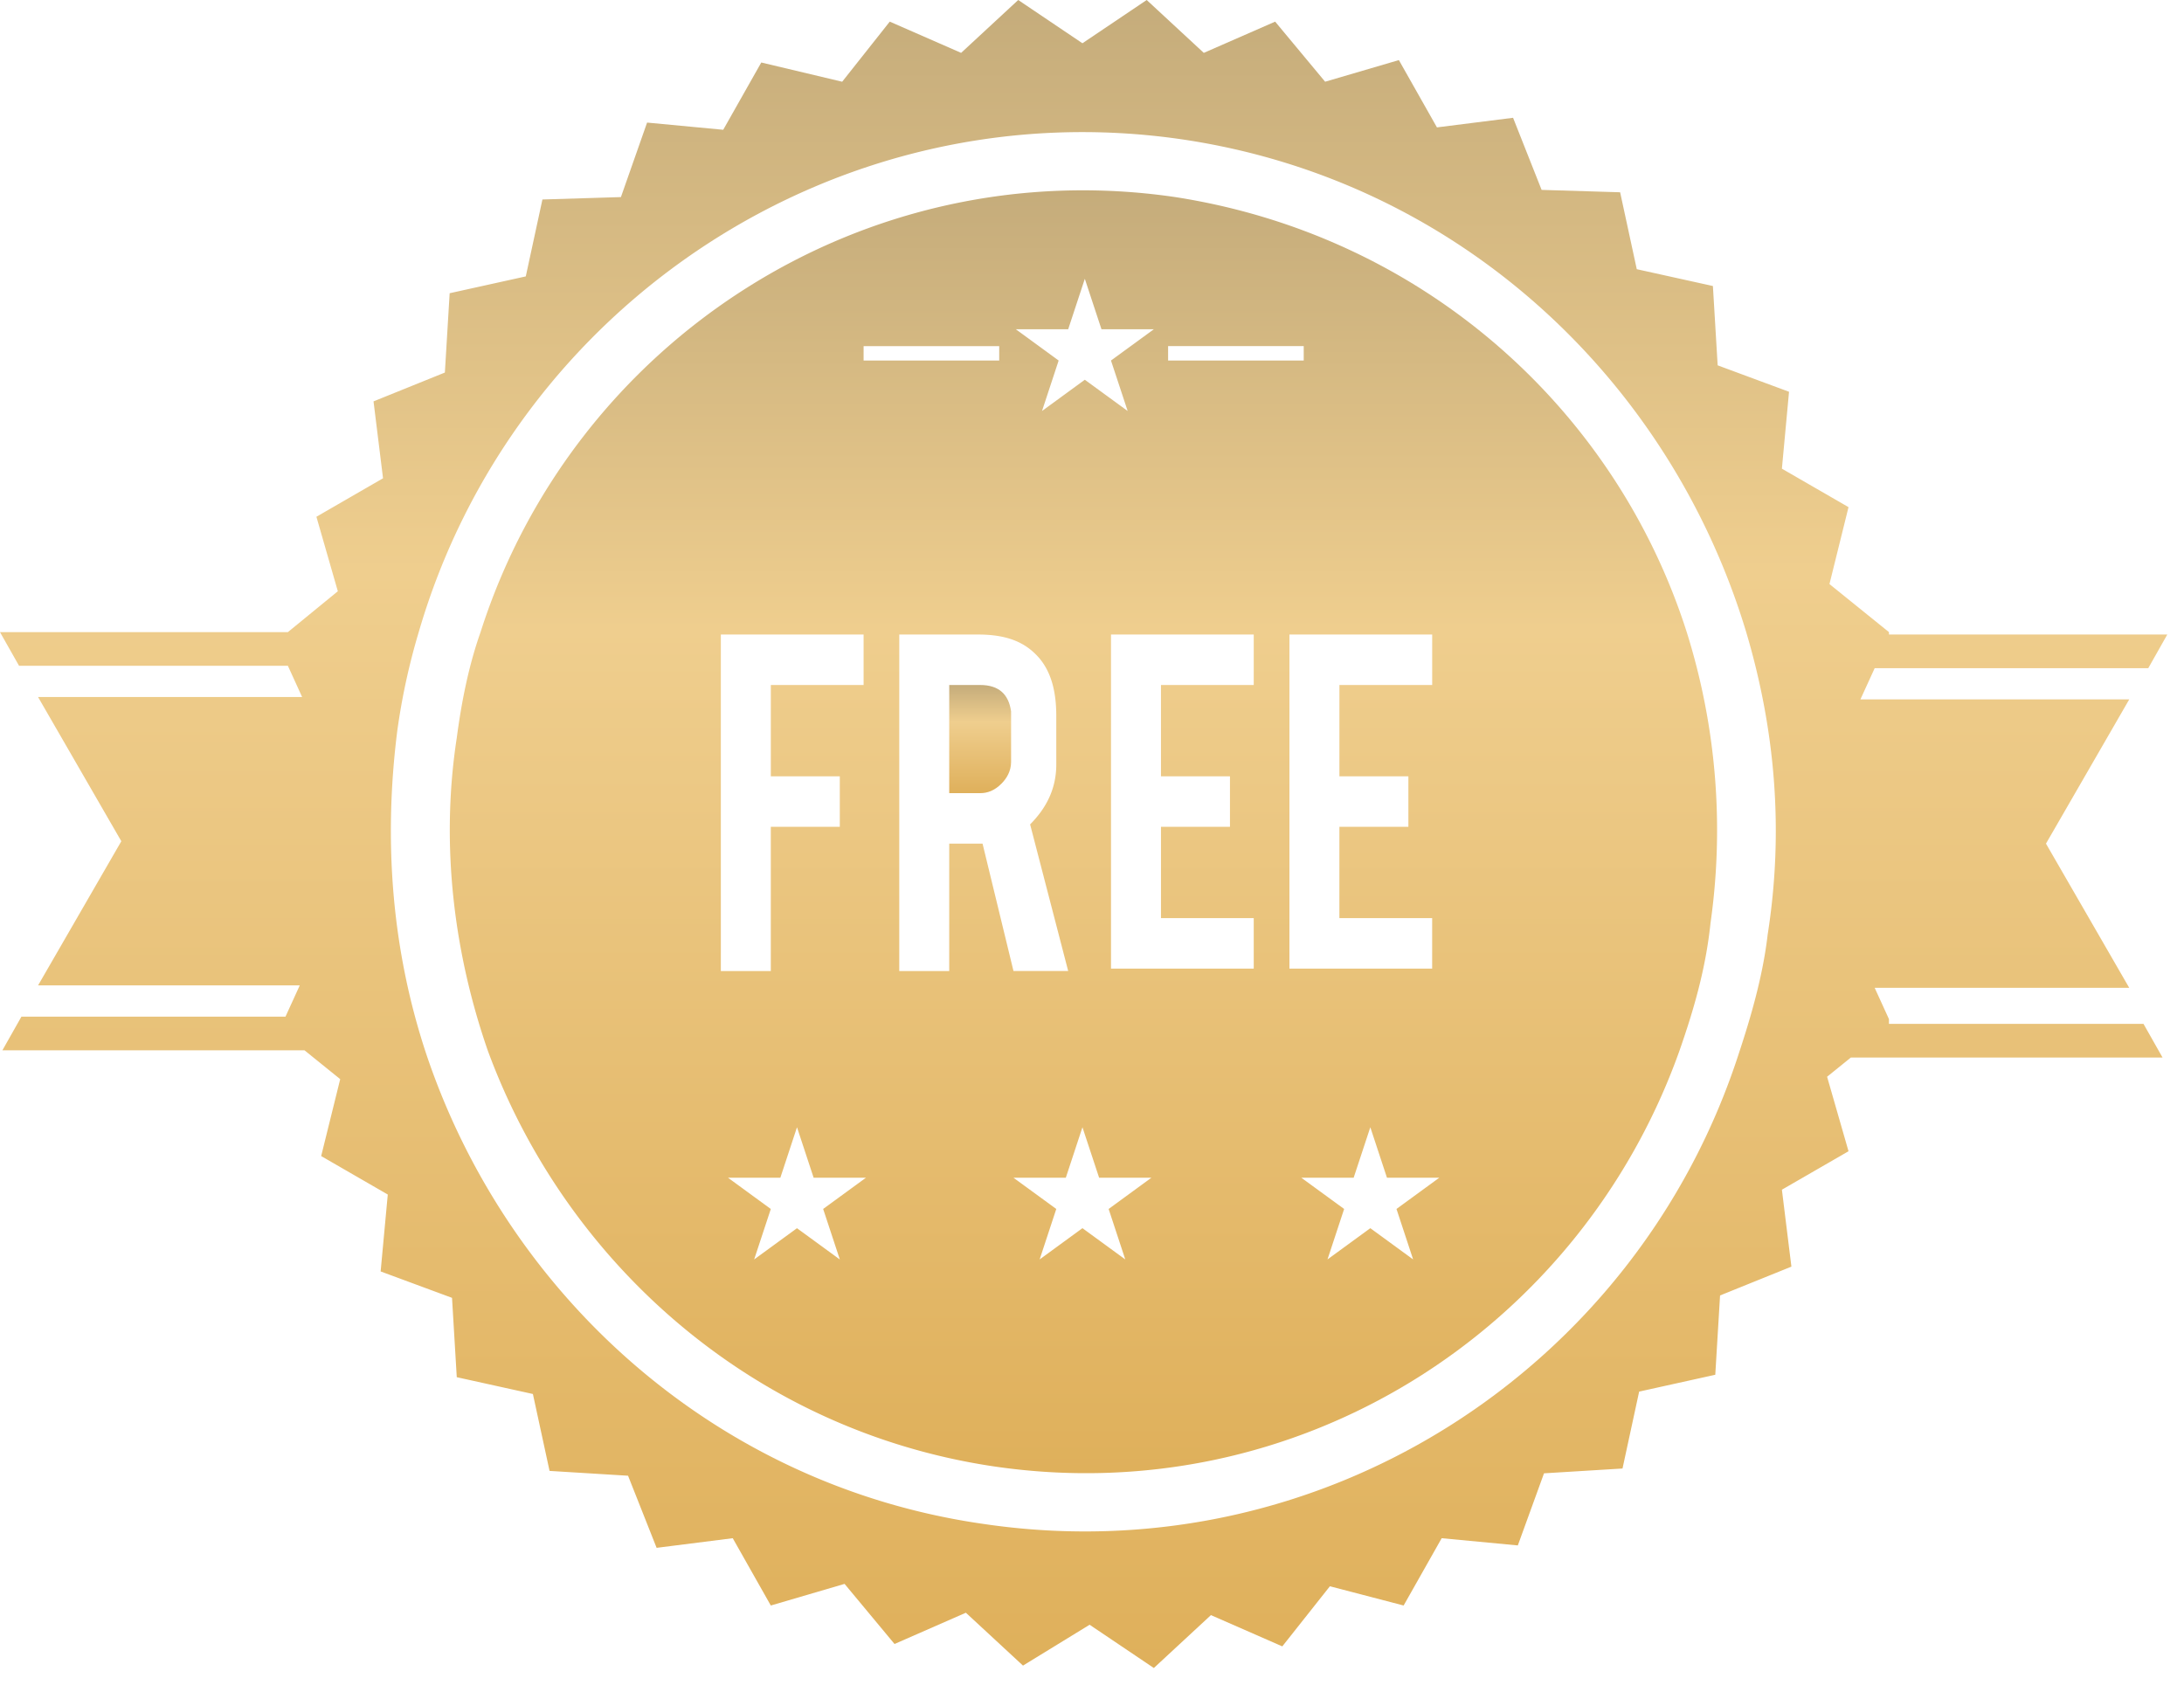 <svg width="105" height="81" fill="none" xmlns="http://www.w3.org/2000/svg"><path d="M90.815 49l-.686-1.503h12.238l-4.003-6.934 4.003-6.934H89.443l.686-1.502h13.153l.915-1.618H90.815v-.116l-2.86-2.31.916-3.699-3.203-1.849.343-3.698-3.431-1.271-.229-3.814-3.66-.809-.8-3.698-3.775-.115-1.372-3.467-3.66.462-1.83-3.236-3.546 1.04-2.402-2.889-3.431 1.502L55.13 0l-3.09 2.08L48.953 0l-2.745 2.542-3.431-1.502-2.288 2.89-3.889-.925-1.83 3.235-3.66-.346-1.258 3.582-3.774.116-.8 3.698-3.66.809-.23 3.814-3.43 1.386.457 3.698-3.203 1.85 1.03 3.582-2.402 1.965H0l.915 1.617H13.84l.686 1.503H1.83l4.003 6.934L1.83 47.38h12.581l-.686 1.503H1.03l-.915 1.618H14.64l1.716 1.386-.915 3.699 3.202 1.849-.343 3.698 3.432 1.27.228 3.815 3.66.808.801 3.698 3.774.232 1.373 3.467 3.66-.463 1.83 3.236 3.546-1.04 2.402 2.89 3.43-1.503 2.746 2.542 3.203-1.964 3.088 2.08 2.745-2.543 3.431 1.503 2.288-2.89 3.545.925 1.83-3.236 3.66.347 1.259-3.467 3.774-.231.8-3.698 3.66-.81.23-3.813 3.43-1.386-.457-3.699 3.203-1.849-1.03-3.582 1.144-.925h14.983l-.915-1.617H90.815v-.232zm-5.833-4.045c-.229 1.964-.8 3.929-1.373 5.662-4.918 15.255-20.13 25.078-36.371 22.65-12.81-1.848-22.876-10.978-26.765-22.65-1.6-4.853-2.058-10.054-1.372-15.485a31.638 31.638 0 011.03-4.738C24.704 14.676 40.26 4.276 56.844 6.703c13.268 1.964 23.447 11.556 27.108 23.69 1.372 4.623 1.83 9.477 1.029 14.562z" fill="url(#paint0_linear)"/><path d="M56.502 9.476C41.52 7.281 27.565 16.41 23.104 30.393c-.572 1.618-.915 3.352-1.144 5.085-.8 5.2-.114 10.401 1.487 15.024 3.775 10.285 12.81 18.259 24.248 19.992 14.64 2.196 28.251-6.471 33.055-19.992.686-1.965 1.258-3.93 1.487-6.125a31.785 31.785 0 00-1.144-13.984c-3.431-10.747-12.696-19.068-24.59-20.917zm-.343 7.165h6.52v.694h-6.52v-.694zm-4.804-.809l.8-2.427.801 2.427h2.517l-2.06 1.503.802 2.427-2.06-1.503-2.058 1.503.8-2.427-2.058-1.503h2.516zM34.656 30.51h6.863v2.427h-4.46v4.391h3.316v2.427h-3.317v6.934h-2.402v-16.18zm5.719 30.047l-2.059-1.503-2.059 1.503.801-2.427L35 56.627h2.517l.8-2.427.8 2.426h2.517l-2.059 1.503.801 2.427zm1.144-43.915h6.52v.694h-6.52v-.694zm5.719 23.922h-1.602v6.125h-2.402v-16.18h3.775c1.372 0 2.287.347 2.974 1.156.572.693.8 1.617.8 2.773v2.311c0 1.156-.457 2.08-1.258 2.89l1.83 7.049h-2.63l-1.487-6.125zM54.1 60.556l-2.059-1.503-2.058 1.503.8-2.427-2.059-1.502h2.517l.8-2.427.801 2.426h2.516L53.3 58.13l.8 2.427zm6.176-27.62h-4.46v4.391h3.317v2.427h-3.317v4.392h4.46v2.426h-6.862V30.51h6.862v2.427zm1.716-2.427h6.863v2.427h-4.46v4.391h3.316v2.427h-3.317v4.392h4.46v2.426h-6.862V30.51zm5.948 30.047l-2.059-1.503-2.059 1.503.8-2.427-2.058-1.502h2.516l.801-2.427.8 2.426h2.517l-2.059 1.503.8 2.427z" fill="url(#paint1_linear)"/><path d="M47.123 32.936h-1.487v5.2h1.487c.343 0 .686-.115 1.03-.462.228-.231.457-.578.457-1.04v-2.427c-.114-.809-.572-1.271-1.487-1.271z" fill="url(#paint2_linear)"/><defs><linearGradient id="paint0_linear" x1="52.099" y1="0" x2="52.099" y2="80.202" gradientUnits="userSpaceOnUse"><stop stop-color="#C5AC7B"/><stop offset=".342" stop-color="#EFCE8E"/><stop offset="1" stop-color="#DFB05B"/></linearGradient><linearGradient id="paint1_linear" x1="52.089" y1="9.151" x2="52.089" y2="70.834" gradientUnits="userSpaceOnUse"><stop stop-color="#C5AC7B"/><stop offset=".342" stop-color="#EFCE8E"/><stop offset="1" stop-color="#DFB05B"/></linearGradient><linearGradient id="paint2_linear" x1="47.123" y1="32.936" x2="47.123" y2="38.136" gradientUnits="userSpaceOnUse"><stop stop-color="#C5AC7B"/><stop offset=".342" stop-color="#EFCE8E"/><stop offset="1" stop-color="#DFB05B"/></linearGradient></defs></svg>